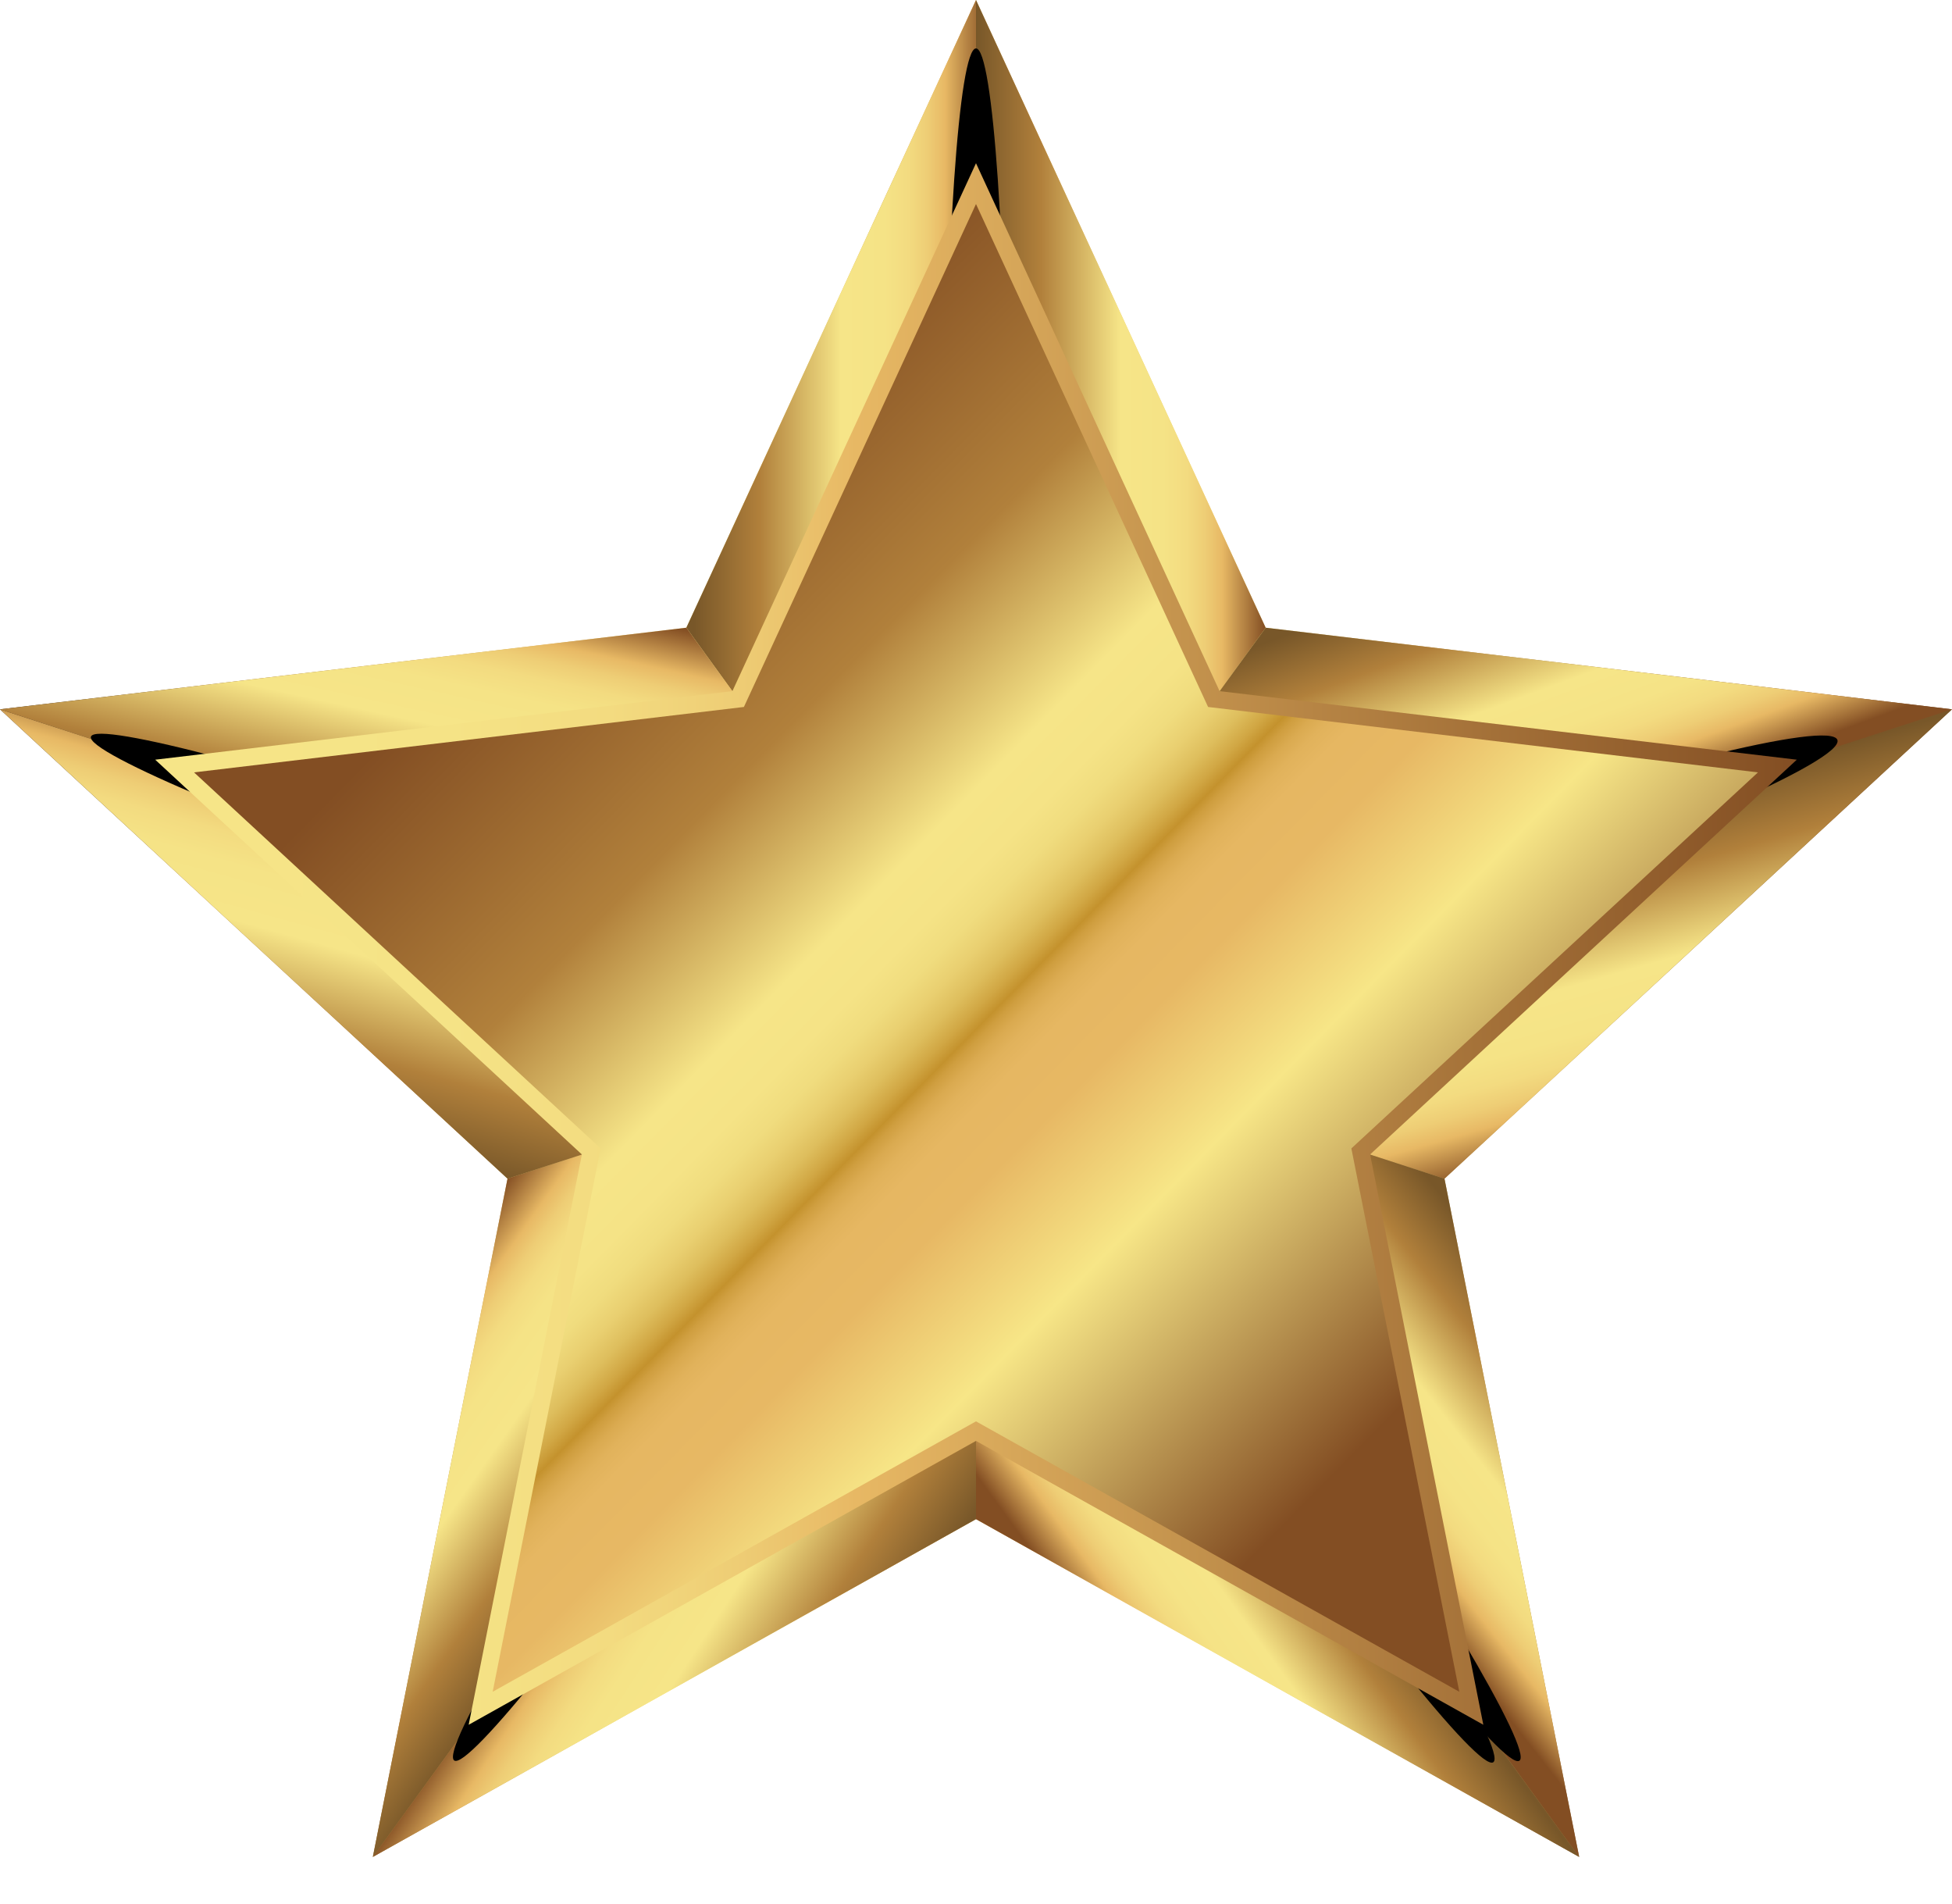 <svg width="40" height="39" fill="none" xmlns="http://www.w3.org/2000/svg"><path d="M20 0l5.936 12.86L40 14.532l-10.4 9.616 2.76 13.896L20 31.124l-12.36 6.92 2.76-13.896L0 14.532l14.064-1.672L20 0z" fill="url(#paint0_linear_9_441)"/><path d="M20 0v21.036l5.936-8.176L20 0z" fill="url(#paint1_linear_9_441)"/><path d="M20 0v21.036l-5.936-8.176L20 0z" fill="url(#paint2_linear_9_441)"/><path d="M20 21.036L0 14.532l14.064-1.672L20 21.036z" fill="url(#paint3_linear_9_441)"/><path d="M20 21.036l5.936-8.176L40 14.532l-20 6.504z" fill="url(#paint4_linear_9_441)"/><path d="M29.6 24.148L20 21.036l20-6.504-10.4 9.616z" fill="url(#paint5_linear_9_441)"/><path d="M32.36 38.044L29.6 24.148 20 21.036l12.36 17.008z" fill="url(#paint6_linear_9_441)"/><path d="M32.36 38.044L20 21.036v10.088l12.36 6.92z" fill="url(#paint7_linear_9_441)"/><path d="M20 21.036v10.088l-12.36 6.92L20 21.036z" fill="url(#paint8_linear_9_441)"/><path d="M10.4 24.148l9.6-3.112L7.64 38.044l2.76-13.896z" fill="url(#paint9_linear_9_441)"/><path d="M0 14.532l10.4 9.616 9.6-3.112-20-6.504z" fill="url(#paint10_linear_9_441)"/><path d="M20 19.328c.35 0 .632-4.105.632-9.168 0-5.063-.283-9.168-.632-9.168-.349 0-.632 4.105-.632 9.168 0 5.063.283 9.168.632 9.168z" fill="url(#paint11_radial_9_441)"/><path d="M29.22 18.848c-4.796 1.632-8.792 2.624-8.932 2.216-.14-.408 3.636-2.06 8.432-3.688 4.796-1.632 8.792-2.624 8.932-2.216.136.408-3.636 2.06-8.432 3.688z" fill="url(#paint12_radial_9_441)"/><path d="M10.344 18.64c4.796 1.632 8.772 2.684 8.884 2.356.112-.328-3.684-1.92-8.48-3.548-4.796-1.628-8.772-2.684-8.884-2.356-.112.328 3.684 1.92 8.48 3.548z" fill="url(#paint13_radial_9_441)"/><path d="M25.416 28.884c-2.876-4.172-4.972-7.712-4.684-7.912.288-.196 2.848 3.024 5.72 7.192 2.872 4.172 4.968 7.712 4.684 7.908-.288.204-2.848-3.02-5.72-7.188z" fill="url(#paint14_radial_9_441)"/><path d="M24.864 28.92c2.88 4.164 5.448 7.38 5.736 7.184.288-.2-1.816-3.736-4.696-7.9s-5.448-7.38-5.736-7.184c-.288.196 1.816 3.732 4.696 7.9z" fill="url(#paint15_radial_9_441)"/><path d="M15.044 28.884c-2.88 4.164-5.448 7.38-5.736 7.184-.288-.2 1.816-3.736 4.696-7.9s5.448-7.38 5.736-7.184c.288.196-1.816 3.736-4.696 7.9z" fill="url(#paint16_radial_9_441)"/><path d="M11.924 23.652L3.18 15.564l11.828-1.404L20 3.344l4.992 10.816 11.828 1.404-8.744 8.088 2.32 11.684L20 29.52 9.604 35.336l2.32-11.684z" fill="url(#paint17_linear_9_441)"/><path d="M20 29.12l-9.904 5.54 2.212-11.132-8.332-7.704 11.268-1.34L20 4.18l4.756 10.304 11.268 1.34-8.332 7.704 2.212 11.132L20 29.12z" fill="url(#paint18_linear_9_441)"/><defs><linearGradient id="paint0_linear_9_441" x1="0" y1="19.021" x2="40" y2="19.021" gradientUnits="userSpaceOnUse"><stop stop-color="#281A0F"/><stop offset=".018" stop-color="#2F1E11"/><stop offset=".045" stop-color="#442A15"/><stop offset=".077" stop-color="#653D1C"/><stop offset=".102" stop-color="#834E23"/><stop offset=".202" stop-color="#B1803B"/><stop offset=".331" stop-color="#F6E588"/><stop offset=".373" stop-color="#F5E386"/><stop offset=".396" stop-color="#F0DC7E"/><stop offset=".414" stop-color="#E9CF70"/><stop offset=".43" stop-color="#DEBE5D"/><stop offset=".444" stop-color="#D1A744"/><stop offset=".454" stop-color="#C4922D"/><stop offset=".46" stop-color="#CF9E3F"/><stop offset=".469" stop-color="#DAAA50"/><stop offset=".479" stop-color="#E1B25B"/><stop offset=".494" stop-color="#E6B762"/><stop offset=".536" stop-color="#E7B864"/><stop offset=".636" stop-color="#F7E687"/><stop offset=".867" stop-color="#834E23"/></linearGradient><linearGradient id="paint1_linear_9_441" x1="20" y1="10.518" x2="25.934" y2="10.518" gradientUnits="userSpaceOnUse"><stop stop-color="#785729"/><stop offset=".224" stop-color="#B1803B"/><stop offset=".498" stop-color="#F6E588"/><stop offset=".647" stop-color="#F5E386"/><stop offset=".728" stop-color="#F3DB80"/><stop offset=".792" stop-color="#EECD75"/><stop offset=".847" stop-color="#E8BA66"/><stop offset=".852" stop-color="#E7B864"/><stop offset="1" stop-color="#834E23"/></linearGradient><linearGradient id="paint2_linear_9_441" x1="14.218" y1="10.518" x2="20.267" y2="10.518" gradientUnits="userSpaceOnUse"><stop stop-color="#785729"/><stop offset=".224" stop-color="#B1803B"/><stop offset=".498" stop-color="#F6E588"/><stop offset=".647" stop-color="#F5E386"/><stop offset=".728" stop-color="#F3DB80"/><stop offset=".792" stop-color="#EECD75"/><stop offset=".847" stop-color="#E8BA66"/><stop offset=".852" stop-color="#E7B864"/><stop offset="1" stop-color="#834E23"/></linearGradient><linearGradient id="paint3_linear_9_441" x1="9.922" y1="18.137" x2="11.212" y2="12.274" gradientUnits="userSpaceOnUse"><stop stop-color="#785729"/><stop offset=".224" stop-color="#B1803B"/><stop offset=".498" stop-color="#F6E588"/><stop offset=".647" stop-color="#F5E386"/><stop offset=".728" stop-color="#F3DB80"/><stop offset=".792" stop-color="#EECD75"/><stop offset=".847" stop-color="#E8BA66"/><stop offset=".852" stop-color="#E7B864"/><stop offset="1" stop-color="#834E23"/></linearGradient><linearGradient id="paint4_linear_9_441" x1="28.015" y1="12.395" x2="30.009" y2="17.809" gradientUnits="userSpaceOnUse"><stop stop-color="#785729"/><stop offset=".224" stop-color="#B1803B"/><stop offset=".498" stop-color="#F6E588"/><stop offset=".647" stop-color="#F5E386"/><stop offset=".728" stop-color="#F3DB80"/><stop offset=".792" stop-color="#EECD75"/><stop offset=".847" stop-color="#E8BA66"/><stop offset=".852" stop-color="#E7B864"/><stop offset="1" stop-color="#834E23"/></linearGradient><linearGradient id="paint5_linear_9_441" x1="29.911" y1="17.468" x2="31.696" y2="23.77" gradientUnits="userSpaceOnUse"><stop stop-color="#785729"/><stop offset=".224" stop-color="#B1803B"/><stop offset=".498" stop-color="#F6E588"/><stop offset=".647" stop-color="#F5E386"/><stop offset=".728" stop-color="#F3DB80"/><stop offset=".792" stop-color="#EECD75"/><stop offset=".847" stop-color="#E8BA66"/><stop offset=".852" stop-color="#E7B864"/><stop offset="1" stop-color="#834E23"/></linearGradient><linearGradient id="paint6_linear_9_441" x1="30.717" y1="25.988" x2="26.369" y2="29.391" gradientUnits="userSpaceOnUse"><stop stop-color="#785729"/><stop offset=".224" stop-color="#B1803B"/><stop offset=".498" stop-color="#F6E588"/><stop offset=".647" stop-color="#F5E386"/><stop offset=".728" stop-color="#F3DB80"/><stop offset=".792" stop-color="#EECD75"/><stop offset=".847" stop-color="#E8BA66"/><stop offset=".852" stop-color="#E7B864"/><stop offset="1" stop-color="#834E23"/></linearGradient><linearGradient id="paint7_linear_9_441" x1="26.131" y1="29.575" x2="21.816" y2="32.713" gradientUnits="userSpaceOnUse"><stop stop-color="#785729"/><stop offset=".224" stop-color="#B1803B"/><stop offset=".498" stop-color="#F6E588"/><stop offset=".647" stop-color="#F5E386"/><stop offset=".728" stop-color="#F3DB80"/><stop offset=".792" stop-color="#EECD75"/><stop offset=".847" stop-color="#E8BA66"/><stop offset=".852" stop-color="#E7B864"/><stop offset="1" stop-color="#834E23"/></linearGradient><linearGradient id="paint8_linear_9_441" x1="18.806" y1="32.806" x2="13.328" y2="29.217" gradientUnits="userSpaceOnUse"><stop stop-color="#785729"/><stop offset=".224" stop-color="#B1803B"/><stop offset=".498" stop-color="#F6E588"/><stop offset=".647" stop-color="#F5E386"/><stop offset=".728" stop-color="#F3DB80"/><stop offset=".792" stop-color="#EECD75"/><stop offset=".847" stop-color="#E8BA66"/><stop offset=".852" stop-color="#E7B864"/><stop offset="1" stop-color="#834E23"/></linearGradient><linearGradient id="paint9_linear_9_441" x1="13.853" y1="29.562" x2="8.983" y2="26.131" gradientUnits="userSpaceOnUse"><stop stop-color="#785729"/><stop offset=".224" stop-color="#B1803B"/><stop offset=".498" stop-color="#F6E588"/><stop offset=".647" stop-color="#F5E386"/><stop offset=".728" stop-color="#F3DB80"/><stop offset=".792" stop-color="#EECD75"/><stop offset=".847" stop-color="#E8BA66"/><stop offset=".852" stop-color="#E7B864"/><stop offset="1" stop-color="#834E23"/></linearGradient><linearGradient id="paint10_linear_9_441" x1="8.38" y1="23.633" x2="10.341" y2="16.552" gradientUnits="userSpaceOnUse"><stop stop-color="#785729"/><stop offset=".224" stop-color="#B1803B"/><stop offset=".498" stop-color="#F6E588"/><stop offset=".647" stop-color="#F5E386"/><stop offset=".728" stop-color="#F3DB80"/><stop offset=".792" stop-color="#EECD75"/><stop offset=".847" stop-color="#E8BA66"/><stop offset=".852" stop-color="#E7B864"/><stop offset="1" stop-color="#834E23"/></linearGradient><linearGradient id="paint17_linear_9_441" x1="3.179" y1="19.34" x2="36.821" y2="19.34" gradientUnits="userSpaceOnUse"><stop stop-color="#F6E588"/><stop offset=".18" stop-color="#F5E386"/><stop offset=".277" stop-color="#F3DB80"/><stop offset=".354" stop-color="#EECD75"/><stop offset=".421" stop-color="#E8BA66"/><stop offset=".427" stop-color="#E7B864"/><stop offset="1" stop-color="#834E23"/></linearGradient><linearGradient id="paint18_linear_9_441" x1="10.322" y1="12.703" x2="30.383" y2="32.449" gradientUnits="userSpaceOnUse"><stop stop-color="#834E23"/><stop offset=".202" stop-color="#B1803B"/><stop offset=".331" stop-color="#F6E588"/><stop offset=".373" stop-color="#F5E386"/><stop offset=".396" stop-color="#F0DC7E"/><stop offset=".414" stop-color="#E9CF70"/><stop offset=".43" stop-color="#DEBE5D"/><stop offset=".444" stop-color="#D1A744"/><stop offset=".454" stop-color="#C4922D"/><stop offset=".46" stop-color="#CF9E3F"/><stop offset=".469" stop-color="#DAAA50"/><stop offset=".479" stop-color="#E1B25B"/><stop offset=".494" stop-color="#E6B762"/><stop offset=".536" stop-color="#E7B864"/><stop offset=".636" stop-color="#F7E687"/><stop offset=".867" stop-color="#834E23"/></linearGradient><radialGradient id="paint11_radial_9_441" cx="0" cy="0" r="1" gradientUnits="userSpaceOnUse" gradientTransform="matrix(.468 0 0 6.795 20.005 10.16)"><stop stop-color="#FBCA7E"/><stop offset=".113" stop-color="#D1A869"/><stop offset=".295" stop-color="#927649"/><stop offset=".47" stop-color="#5E4C2F"/><stop offset=".633" stop-color="#352B1B"/><stop offset=".78" stop-color="#18130C"/><stop offset=".908" stop-color="#060503"/><stop offset="1"/></radialGradient><radialGradient id="paint12_radial_9_441" cx="0" cy="0" r="1" gradientUnits="userSpaceOnUse" gradientTransform="matrix(.186 .546 -6.435 2.188 28.971 18.119)"><stop stop-color="#FBCA7E"/><stop offset=".113" stop-color="#D1A869"/><stop offset=".295" stop-color="#927649"/><stop offset=".47" stop-color="#5E4C2F"/><stop offset=".633" stop-color="#352B1B"/><stop offset=".78" stop-color="#18130C"/><stop offset=".908" stop-color="#060503"/><stop offset="1"/></radialGradient><radialGradient id="paint13_radial_9_441" cx="0" cy="0" r="1" gradientUnits="userSpaceOnUse" gradientTransform="matrix(-.15 .443 -6.437 -2.185 10.543 18.049)"><stop stop-color="#FBCA7E"/><stop offset=".113" stop-color="#D1A869"/><stop offset=".295" stop-color="#927649"/><stop offset=".47" stop-color="#5E4C2F"/><stop offset=".633" stop-color="#352B1B"/><stop offset=".78" stop-color="#18130C"/><stop offset=".908" stop-color="#060503"/><stop offset="1"/></radialGradient><radialGradient id="paint14_radial_9_441" cx="0" cy="0" r="1" gradientUnits="userSpaceOnUse" gradientTransform="matrix(-.385 .265 -3.857 -5.598 25.93 28.528)"><stop stop-color="#FBCA7E"/><stop offset=".113" stop-color="#D1A869"/><stop offset=".295" stop-color="#927649"/><stop offset=".47" stop-color="#5E4C2F"/><stop offset=".633" stop-color="#352B1B"/><stop offset=".78" stop-color="#18130C"/><stop offset=".908" stop-color="#060503"/><stop offset="1"/></radialGradient><radialGradient id="paint15_radial_9_441" cx="0" cy="0" r="1" gradientUnits="userSpaceOnUse" gradientTransform="rotate(145.363 8.236 18.238) scale(.467 6.795)"><stop stop-color="#FBCA7E"/><stop offset=".113" stop-color="#D1A869"/><stop offset=".295" stop-color="#927649"/><stop offset=".47" stop-color="#5E4C2F"/><stop offset=".633" stop-color="#352B1B"/><stop offset=".78" stop-color="#18130C"/><stop offset=".908" stop-color="#060503"/><stop offset="1"/></radialGradient><radialGradient id="paint16_radial_9_441" cx="0" cy="0" r="1" gradientUnits="userSpaceOnUse" gradientTransform="matrix(.385 .266 -3.862 5.591 14.528 28.528)"><stop stop-color="#FBCA7E"/><stop offset=".113" stop-color="#D1A869"/><stop offset=".295" stop-color="#927649"/><stop offset=".47" stop-color="#5E4C2F"/><stop offset=".633" stop-color="#352B1B"/><stop offset=".78" stop-color="#18130C"/><stop offset=".908" stop-color="#060503"/><stop offset="1"/></radialGradient></defs></svg>